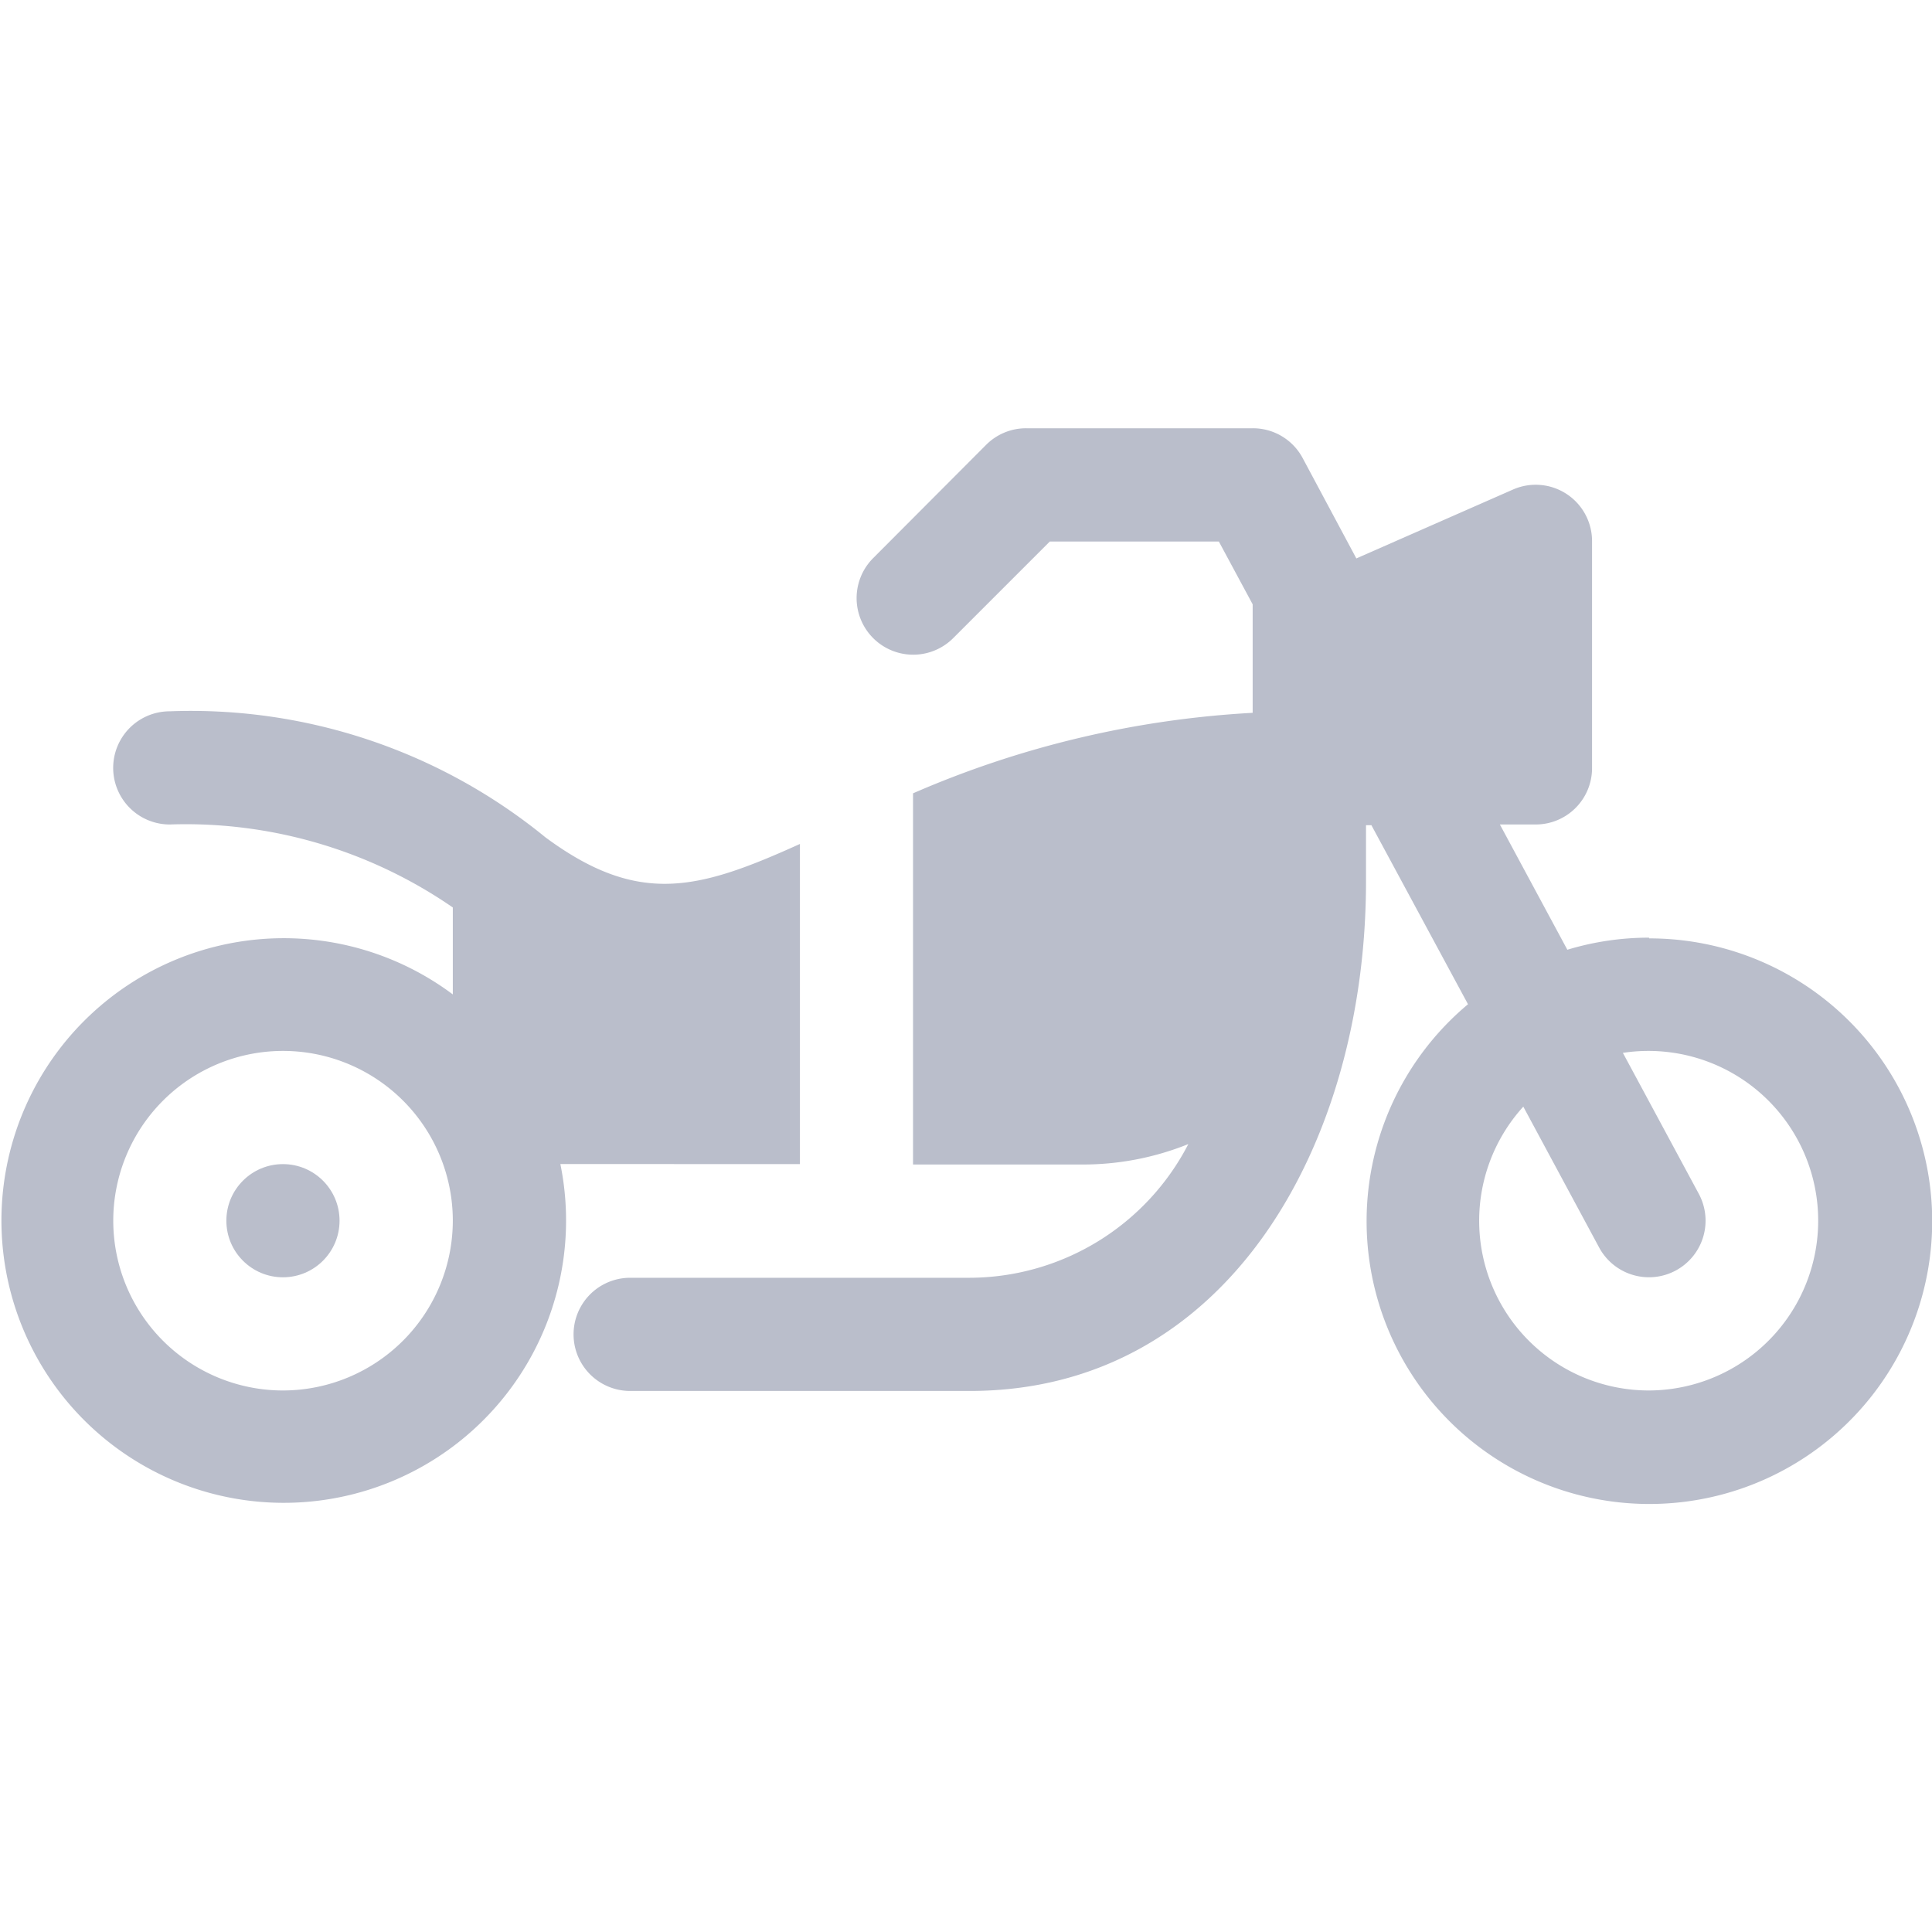 <svg xmlns="http://www.w3.org/2000/svg" xmlns:xlink="http://www.w3.org/1999/xlink" width="24" height="24" viewBox="0 0 24 24">  
  <g id="Mask_Group_3159" data-name="Mask Group 3159" transform="translate(0 0.042)">
    <g id="motorbike" transform="translate(0 -0.042)">
      <path id="Path_30569" data-name="Path 30569" d="M20.484,11.648a3.5,3.5,0,0,0-1.014.15l-.838-1.556h.445a.7.7,0,0,0,.7-.7V6.727a.7.7,0,0,0-.986-.644l-1.942.854L16.182,5.69a.7.7,0,0,0-.619-.37H12.75a.7.7,0,0,0-.5.206L10.847,6.933a.7.7,0,0,0,.994.994l1.2-1.2h2.1l.42.78V8.855a12.231,12.231,0,0,0-4.219,1v4.611h2.109a3.5,3.5,0,0,0,1.311-.254,3.068,3.068,0,0,1-2.717,1.661H7.828a.7.7,0,1,0,0,1.406h4.219c3.212,0,4.922-3.082,4.922-6.328v-.7h.067l1.2,2.224a3.513,3.513,0,1,0,2.251-.818Zm0,5.625a2.108,2.108,0,0,1-1.561-3.526l.942,1.75a.7.7,0,1,0,1.238-.667l-.943-1.751a2.109,2.109,0,1,1,.324,4.194Z" fill="#babecb"/>
      <path id="Path_30570" data-name="Path 30570" d="M9.937,14.461V10.484c-1.258.569-2,.776-3.161-.082A6.961,6.961,0,0,0,2.109,8.836a.7.7,0,1,0,0,1.406,5.838,5.838,0,0,1,3.516,1.031v1.08a3.507,3.507,0,1,0,1.336,2.107ZM3.516,17.273a2.109,2.109,0,1,1,2.109-2.109A2.112,2.112,0,0,1,3.516,17.273Z" fill="#babecb"/>
      <circle id="Ellipse_26" data-name="Ellipse 26" cx="0.703" cy="0.703" r="0.703" transform="translate(2.812 14.461)" fill="#babecb"/>
    </g>
  </g>
</svg>
